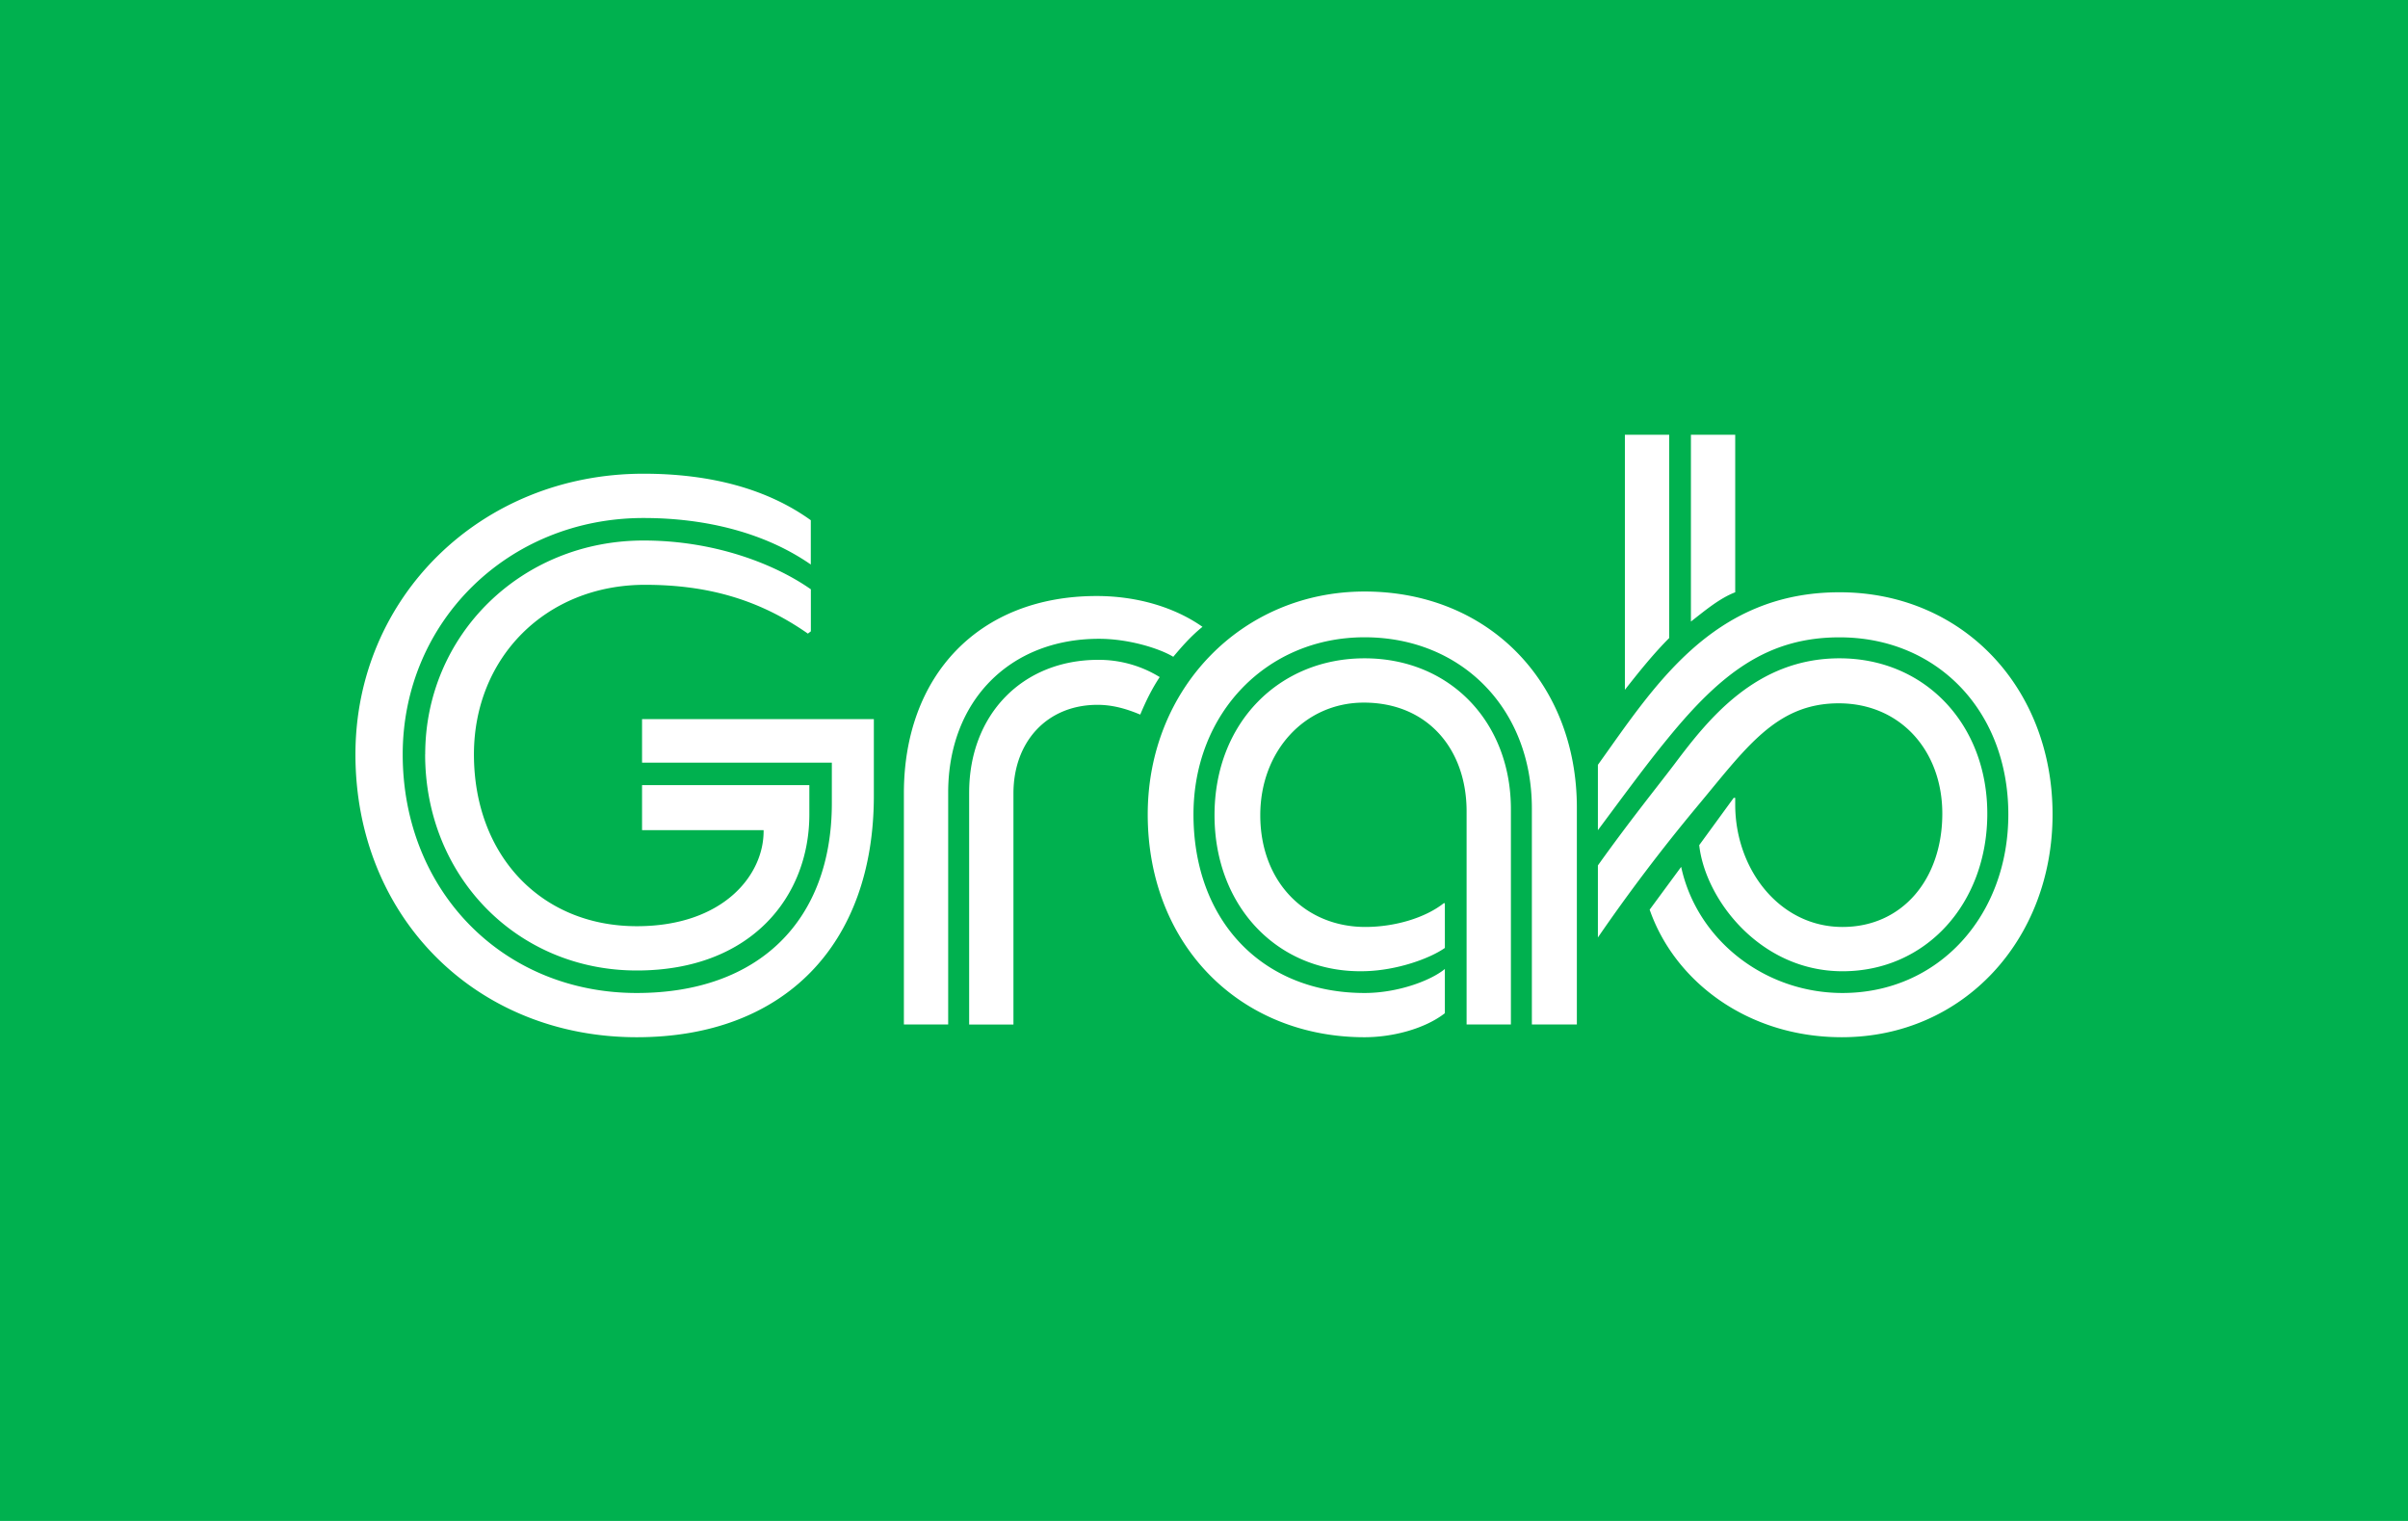 <svg xmlns="http://www.w3.org/2000/svg" width="38" height="24" fill="none" aria-labelledby="pi-grabpay" role="img" viewBox="0 0 38 24"><title id="pi-grabpay">GrabPay</title><path fill="#00B14F" d="M0 0h38v24H0z"/><path fill="#fff" fill-rule="evenodd" d="M18.112 12.85c0 2.061 1.456 3.517 3.422 3.517.438 0 .947-.13 1.267-.379v-.698c-.213.178-.734.379-1.267.379-1.61 0-2.7-1.137-2.7-2.818 0-1.599 1.16-2.795 2.7-2.795 1.527 0 2.64 1.125 2.64 2.7v3.41h.71v-3.422c0-1.965-1.385-3.41-3.35-3.41-1.93 0-3.422 1.528-3.422 3.517zm4.689 1.41-.012-.012c-.296.237-.782.379-1.243.379-.948 0-1.658-.71-1.658-1.764 0-1.007.699-1.776 1.634-1.776 1.006 0 1.622.734 1.622 1.716v3.363h.699v-3.398c0-1.373-.96-2.38-2.31-2.38-1.337 0-2.367 1.007-2.367 2.475 0 1.456 1.018 2.498 2.368 2.462.509-.011 1.03-.2 1.267-.367zm2.841-3.375c.213-.272.45-.568.699-.817V6.86h-.699zm1.042-4.025v2.948c.213-.166.45-.367.699-.462V6.86zm.699 5.73h-.024l-.544.746c.094.853.959 1.99 2.261 1.99 1.326 0 2.285-1.078 2.285-2.487s-.983-2.451-2.332-2.451c-1.315 0-2.072.96-2.605 1.67-.26.343-.71.9-1.208 1.598v1.137a28 28 0 0 1 1.551-2.049c.782-.935 1.255-1.646 2.25-1.646.97 0 1.634.746 1.634 1.741 0 1.03-.628 1.788-1.575 1.788-.995 0-1.693-.912-1.693-1.93zm-2.167-.52v1.03c.415-.557.77-1.043 1.101-1.445.84-1.03 1.575-1.598 2.712-1.598 1.539 0 2.664 1.16 2.664 2.794 0 1.598-1.101 2.818-2.617 2.818-1.231 0-2.297-.84-2.546-1.99l-.497.675c.39 1.125 1.54 2.013 3.031 2.013 1.918 0 3.327-1.539 3.327-3.516 0-2.001-1.42-3.505-3.362-3.505-2.013 0-2.937 1.504-3.813 2.723zm-10.952 4.096h.699v-3.659c0-1.444.97-2.427 2.38-2.427.473 0 .958.154 1.172.284.13-.154.272-.32.461-.473-.438-.308-1.03-.486-1.67-.486-1.858 0-3.042 1.255-3.042 3.114zm1.03-3.659v3.66h.699v-3.648c0-.817.532-1.397 1.326-1.397.236 0 .45.06.675.154.094-.225.189-.414.307-.592a1.83 1.83 0 0 0-.97-.272c-1.196 0-2.037.864-2.037 2.095m-9.685-.603c0 2.557 1.894 4.463 4.44 4.463 2.32 0 3.741-1.456 3.741-3.812v-1.208h-3.658v.687h2.995v.64c0 1.846-1.148 2.995-3.078 2.995-2.12 0-3.694-1.622-3.694-3.765 0-2.084 1.657-3.73 3.8-3.73 1.019 0 1.942.249 2.64.734v-.699c-.674-.485-1.562-.734-2.64-.734-2.569 0-4.546 1.954-4.546 4.429m1.1 0c0 1.93 1.457 3.41 3.34 3.41 1.811 0 2.723-1.173 2.723-2.463v-.462h-2.64v.71h1.918c.012.699-.628 1.516-2.001 1.516-1.516 0-2.57-1.125-2.57-2.711 0-1.528 1.137-2.676 2.7-2.676 1.018 0 1.823.248 2.57.77l.047-.036v-.663c-.557-.391-1.504-.77-2.64-.77-1.93 0-3.446 1.492-3.446 3.375z" clip-rule="evenodd"/></svg>